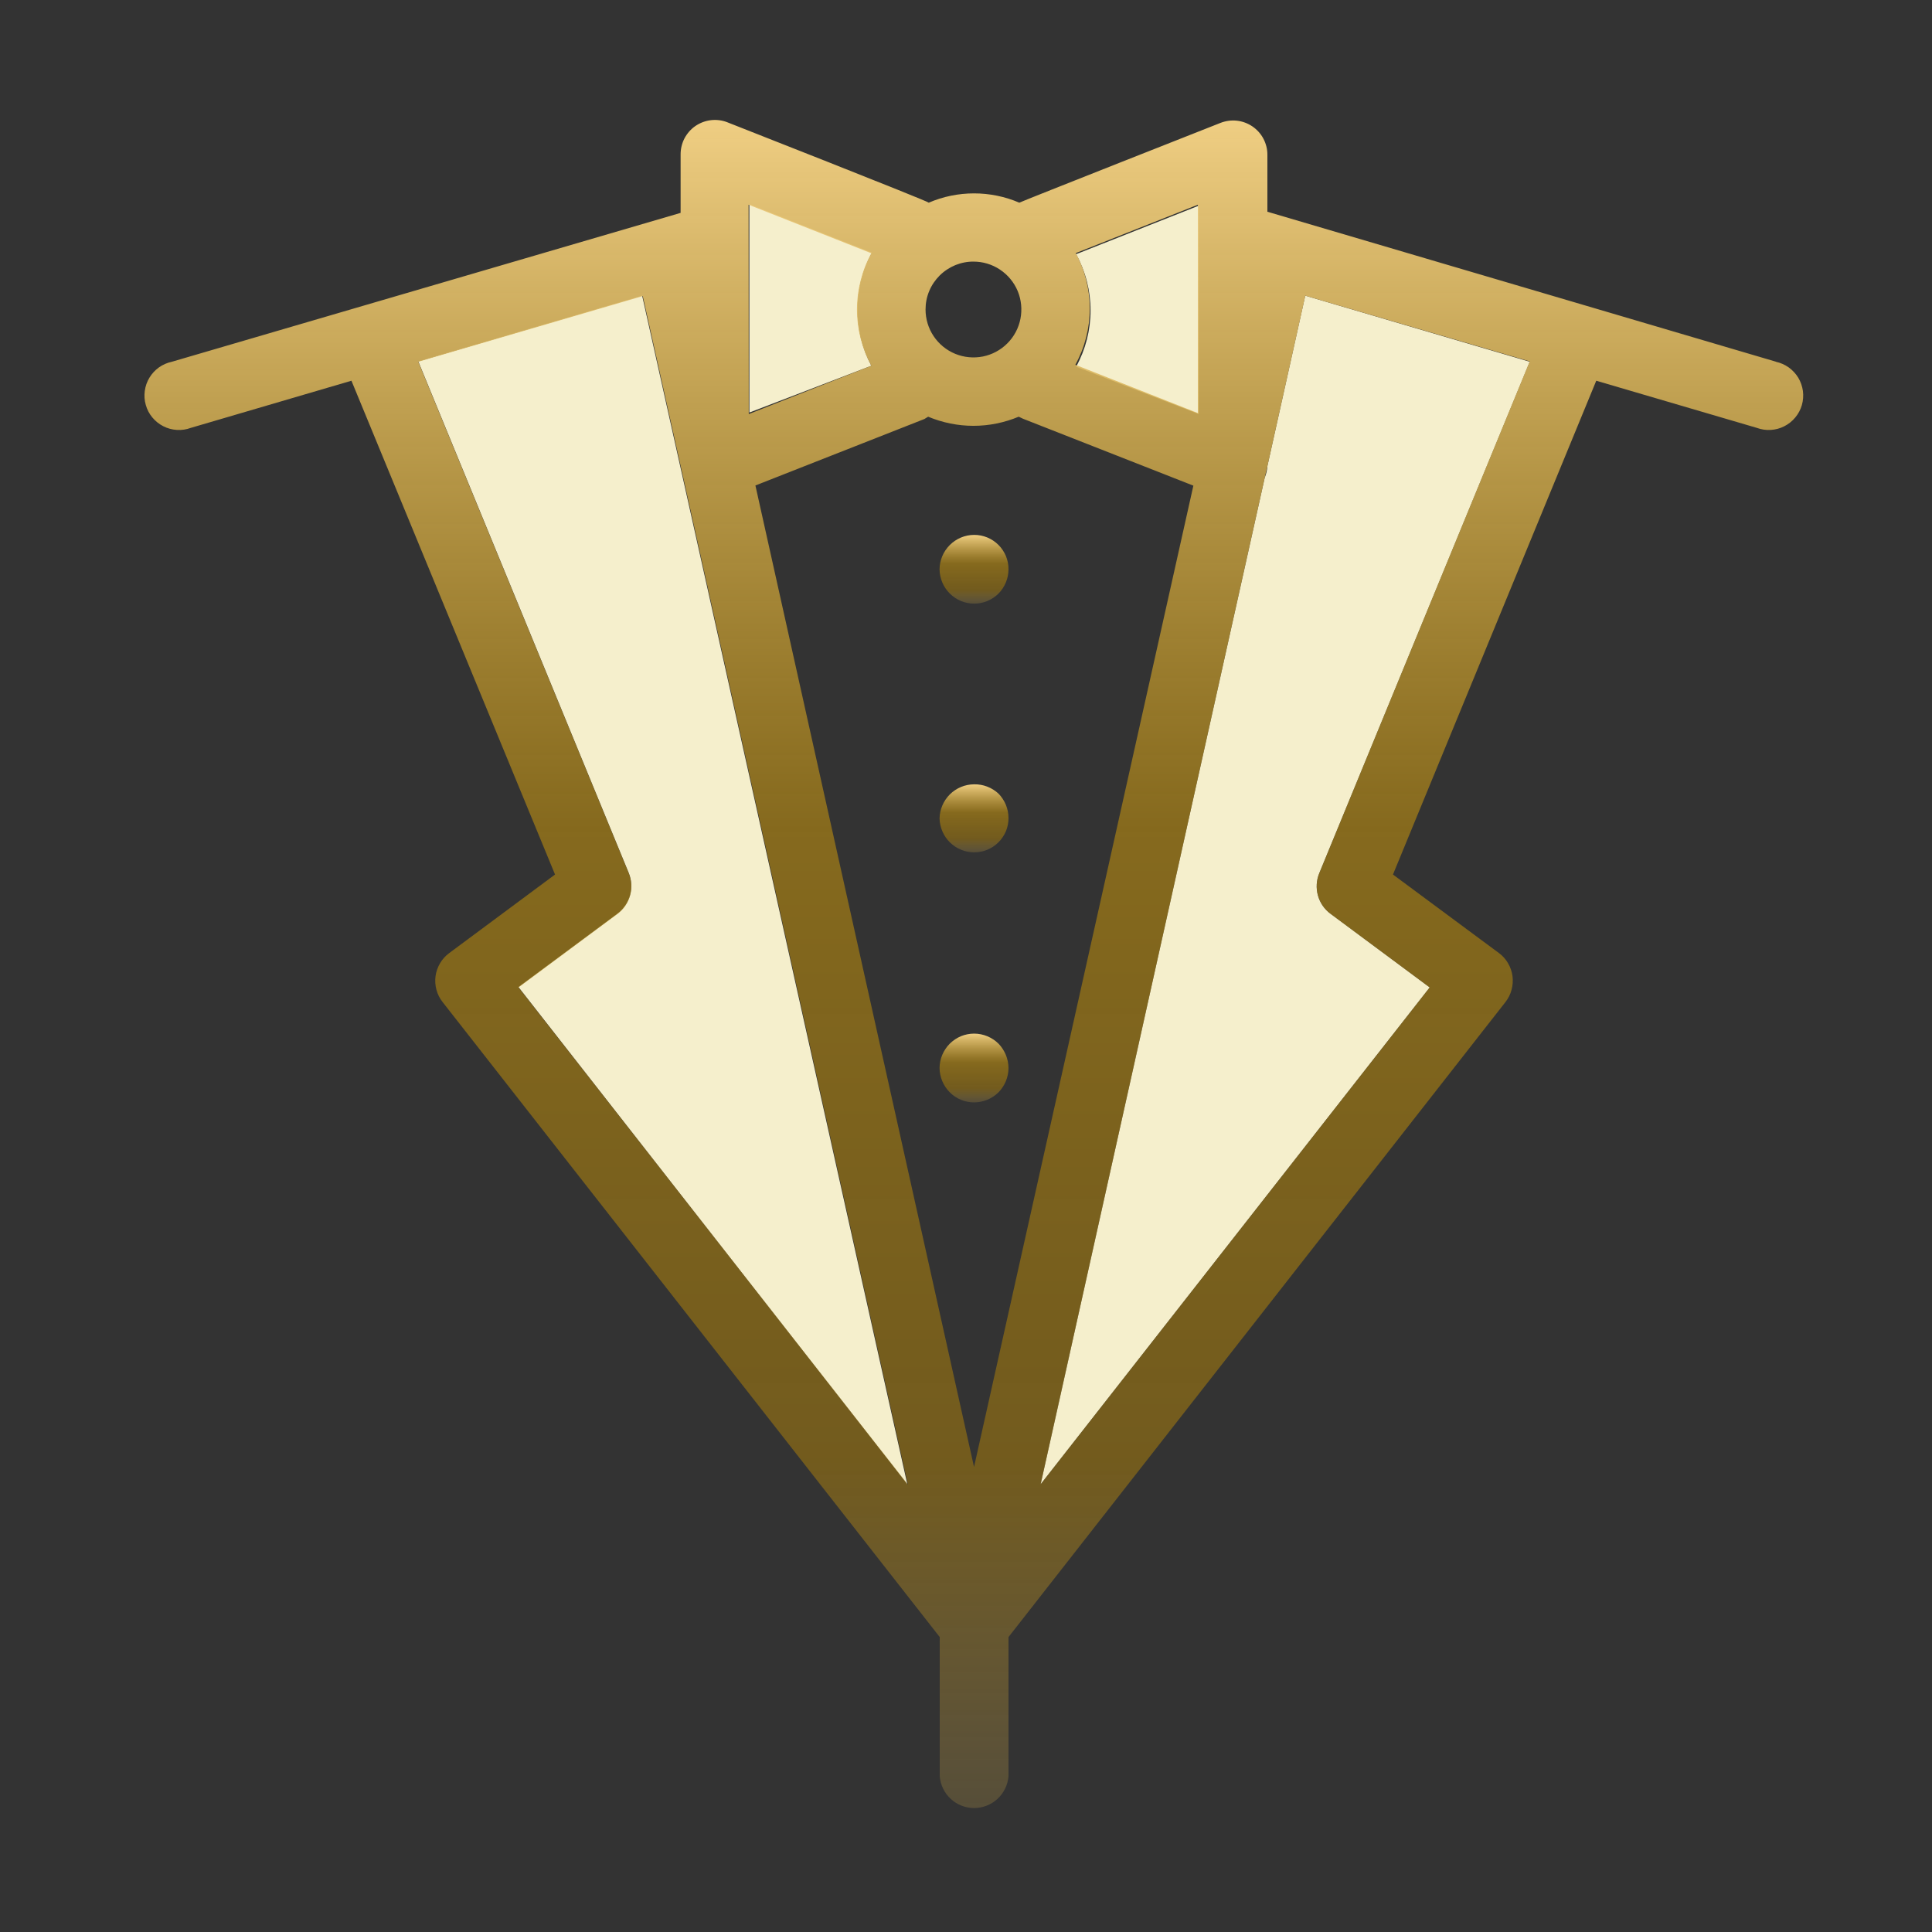 <svg width="32" height="32" viewBox="0 0 32 32" fill="none" xmlns="http://www.w3.org/2000/svg">
<rect x="0" y="0" width="32" height="32" fill="#333333" stroke="none"/>
<path d="M6.928 5.986L10.413 14.456C10.461 14.573 10.47 14.703 10.436 14.825C10.402 14.947 10.329 15.055 10.228 15.131L8.587 16.348L15.028 24.584L10.636 4.897L6.928 5.986Z" fill="#F5EFCC"/>
<path d="M20.992 7.721C20.988 7.787 20.973 7.851 20.948 7.912L17.236 24.584L23.68 16.355L22.04 15.137C21.937 15.062 21.863 14.955 21.829 14.832C21.795 14.71 21.803 14.58 21.851 14.463L25.337 5.992L21.619 4.897L20.992 7.721Z" fill="#F5EFCC"/>
<path d="M14.204 5.126C14.202 4.798 14.284 4.474 14.442 4.185L12.412 3.382V6.833L14.432 6.058C14.28 5.772 14.201 5.451 14.204 5.126Z" fill="#F5EFCC"/>
<path d="M19.854 6.858V3.407L17.824 4.21C17.981 4.496 18.063 4.816 18.063 5.142C18.063 5.468 17.981 5.788 17.824 6.074L19.854 6.858Z" fill="#F5EFCC"/>
<path d="M16.134 8.86C15.982 8.86 15.838 8.921 15.731 9.028C15.624 9.135 15.563 9.279 15.562 9.431C15.564 9.581 15.625 9.725 15.732 9.831C15.839 9.938 15.983 9.998 16.134 9.998C16.285 9.999 16.43 9.939 16.538 9.832C16.643 9.725 16.703 9.581 16.704 9.431C16.705 9.356 16.69 9.281 16.662 9.212C16.633 9.142 16.591 9.079 16.538 9.026C16.485 8.973 16.422 8.931 16.352 8.902C16.283 8.874 16.209 8.859 16.134 8.86Z" fill="url(#paint0_linear_92_164)"/>
<path d="M16.134 12.991C15.983 12.992 15.839 13.052 15.732 13.158C15.625 13.265 15.564 13.409 15.562 13.559C15.567 13.708 15.628 13.85 15.735 13.954C15.841 14.058 15.984 14.117 16.134 14.118C16.209 14.118 16.283 14.104 16.352 14.075C16.422 14.046 16.485 14.004 16.538 13.951C16.591 13.898 16.633 13.835 16.662 13.766C16.69 13.696 16.705 13.622 16.704 13.547C16.703 13.396 16.643 13.252 16.538 13.145C16.428 13.043 16.283 12.988 16.134 12.991Z" fill="url(#paint1_linear_92_164)"/>
<path d="M16.134 17.12C16.059 17.12 15.985 17.135 15.916 17.163C15.847 17.192 15.785 17.234 15.732 17.286C15.624 17.394 15.563 17.539 15.562 17.691C15.564 17.842 15.625 17.986 15.732 18.093C15.784 18.146 15.847 18.188 15.916 18.216C15.985 18.245 16.059 18.259 16.134 18.259C16.285 18.259 16.43 18.199 16.538 18.093C16.643 17.985 16.703 17.841 16.704 17.691C16.703 17.54 16.643 17.395 16.538 17.286C16.43 17.18 16.285 17.12 16.134 17.12Z" fill="url(#paint2_linear_92_164)"/>
<path d="M29.419 5.992L20.992 3.507V2.566C20.993 2.473 20.97 2.382 20.927 2.299C20.884 2.217 20.821 2.147 20.744 2.094C20.667 2.042 20.579 2.009 20.486 1.999C20.394 1.989 20.301 2.002 20.214 2.036C20.214 2.036 16.904 3.341 16.883 3.357C16.646 3.255 16.39 3.203 16.133 3.203C15.875 3.203 15.62 3.255 15.383 3.357C15.373 3.332 12.051 2.027 12.051 2.027C11.965 1.992 11.871 1.98 11.779 1.99C11.687 2 11.598 2.033 11.521 2.085C11.444 2.137 11.382 2.208 11.338 2.29C11.295 2.372 11.273 2.464 11.273 2.557V3.526L2.846 5.992C2.77 6.008 2.697 6.04 2.633 6.085C2.569 6.131 2.515 6.189 2.475 6.256C2.434 6.323 2.408 6.398 2.398 6.476C2.387 6.554 2.393 6.633 2.415 6.708C2.436 6.784 2.473 6.854 2.523 6.914C2.573 6.975 2.635 7.024 2.705 7.06C2.775 7.096 2.851 7.116 2.93 7.121C3.008 7.126 3.087 7.114 3.16 7.087L5.821 6.306L9.193 14.485L7.439 15.787C7.378 15.832 7.327 15.889 7.288 15.955C7.25 16.02 7.224 16.093 7.214 16.168C7.204 16.244 7.209 16.32 7.229 16.394C7.248 16.467 7.283 16.536 7.33 16.596L15.565 27.115V29.418C15.576 29.562 15.64 29.696 15.746 29.794C15.851 29.892 15.99 29.947 16.134 29.947C16.278 29.947 16.417 29.892 16.523 29.794C16.628 29.696 16.693 29.562 16.704 29.418V27.115L24.936 16.596C24.982 16.536 25.017 16.468 25.036 16.394C25.056 16.321 25.061 16.244 25.052 16.169C25.042 16.094 25.017 16.021 24.979 15.956C24.941 15.89 24.89 15.832 24.829 15.787L23.072 14.485L26.439 6.306L29.099 7.087C29.173 7.114 29.251 7.126 29.329 7.121C29.408 7.116 29.484 7.096 29.554 7.06C29.624 7.024 29.686 6.975 29.736 6.914C29.786 6.854 29.823 6.784 29.845 6.708C29.866 6.633 29.872 6.554 29.862 6.476C29.851 6.398 29.825 6.323 29.785 6.256C29.744 6.189 29.69 6.131 29.626 6.085C29.562 6.04 29.489 6.008 29.413 5.992H29.419ZM17.811 4.195L19.841 3.391V6.842L17.811 6.042C17.968 5.757 18.05 5.436 18.05 5.111C18.05 4.785 17.968 4.464 17.811 4.179V4.195ZM16.12 4.333C16.277 4.332 16.431 4.378 16.562 4.465C16.693 4.552 16.795 4.675 16.856 4.82C16.916 4.965 16.932 5.125 16.902 5.279C16.872 5.433 16.797 5.575 16.686 5.686C16.575 5.798 16.433 5.874 16.279 5.905C16.125 5.935 15.966 5.92 15.82 5.86C15.675 5.8 15.551 5.698 15.464 5.568C15.376 5.437 15.33 5.283 15.33 5.126C15.33 5.021 15.35 4.917 15.391 4.82C15.431 4.723 15.491 4.636 15.565 4.562C15.64 4.488 15.729 4.43 15.826 4.39C15.924 4.351 16.028 4.331 16.133 4.333H16.12ZM12.399 3.391L14.432 4.195C14.276 4.48 14.194 4.801 14.194 5.126C14.194 5.452 14.276 5.772 14.432 6.058L12.402 6.858L12.399 3.391ZM8.588 16.355L10.228 15.137C10.33 15.061 10.403 14.954 10.436 14.832C10.47 14.71 10.462 14.58 10.414 14.463L6.928 5.992L10.646 4.904L15.038 24.59L8.588 16.355ZM16.133 24.298L12.512 8.041L15.311 6.94L15.373 6.902C15.611 7.001 15.866 7.053 16.123 7.053C16.381 7.053 16.636 7.001 16.873 6.902L16.945 6.936L19.766 8.044L16.133 24.298ZM21.852 14.463C21.803 14.58 21.796 14.71 21.83 14.832C21.864 14.955 21.938 15.062 22.04 15.137L23.681 16.355L17.237 24.584L20.948 7.912L20.992 7.721L21.62 4.897L25.337 5.986L21.852 14.463Z" fill="url(#paint3_linear_92_164)"/>
<defs>
<linearGradient id="paint0_linear_92_164" x1="16.134" y1="8.86" x2="16.134" y2="9.998" gradientUnits="userSpaceOnUse">
<stop stop-color="#EFCE83"/>
<stop offset="0.422" stop-color="#B48811" stop-opacity="0.637"/>
<stop offset="0.795" stop-color="#A2790D" stop-opacity="0.57"/>
<stop offset="1" stop-color="#BB9B49" stop-opacity="0.26"/>
</linearGradient>
<linearGradient id="paint1_linear_92_164" x1="16.134" y1="12.991" x2="16.134" y2="14.118" gradientUnits="userSpaceOnUse">
<stop stop-color="#EFCE83"/>
<stop offset="0.422" stop-color="#B48811" stop-opacity="0.637"/>
<stop offset="0.795" stop-color="#A2790D" stop-opacity="0.57"/>
<stop offset="1" stop-color="#BB9B49" stop-opacity="0.26"/>
</linearGradient>
<linearGradient id="paint2_linear_92_164" x1="16.134" y1="17.12" x2="16.134" y2="18.259" gradientUnits="userSpaceOnUse">
<stop stop-color="#EFCE83"/>
<stop offset="0.422" stop-color="#B48811" stop-opacity="0.637"/>
<stop offset="0.795" stop-color="#A2790D" stop-opacity="0.57"/>
<stop offset="1" stop-color="#BB9B49" stop-opacity="0.26"/>
</linearGradient>
<linearGradient id="paint3_linear_92_164" x1="16.13" y1="1.986" x2="16.13" y2="29.947" gradientUnits="userSpaceOnUse">
<stop stop-color="#EFCE83"/>
<stop offset="0.422" stop-color="#B48811" stop-opacity="0.637"/>
<stop offset="0.795" stop-color="#A2790D" stop-opacity="0.57"/>
<stop offset="1" stop-color="#BB9B49" stop-opacity="0.26"/>
</linearGradient>
</defs>
</svg>
